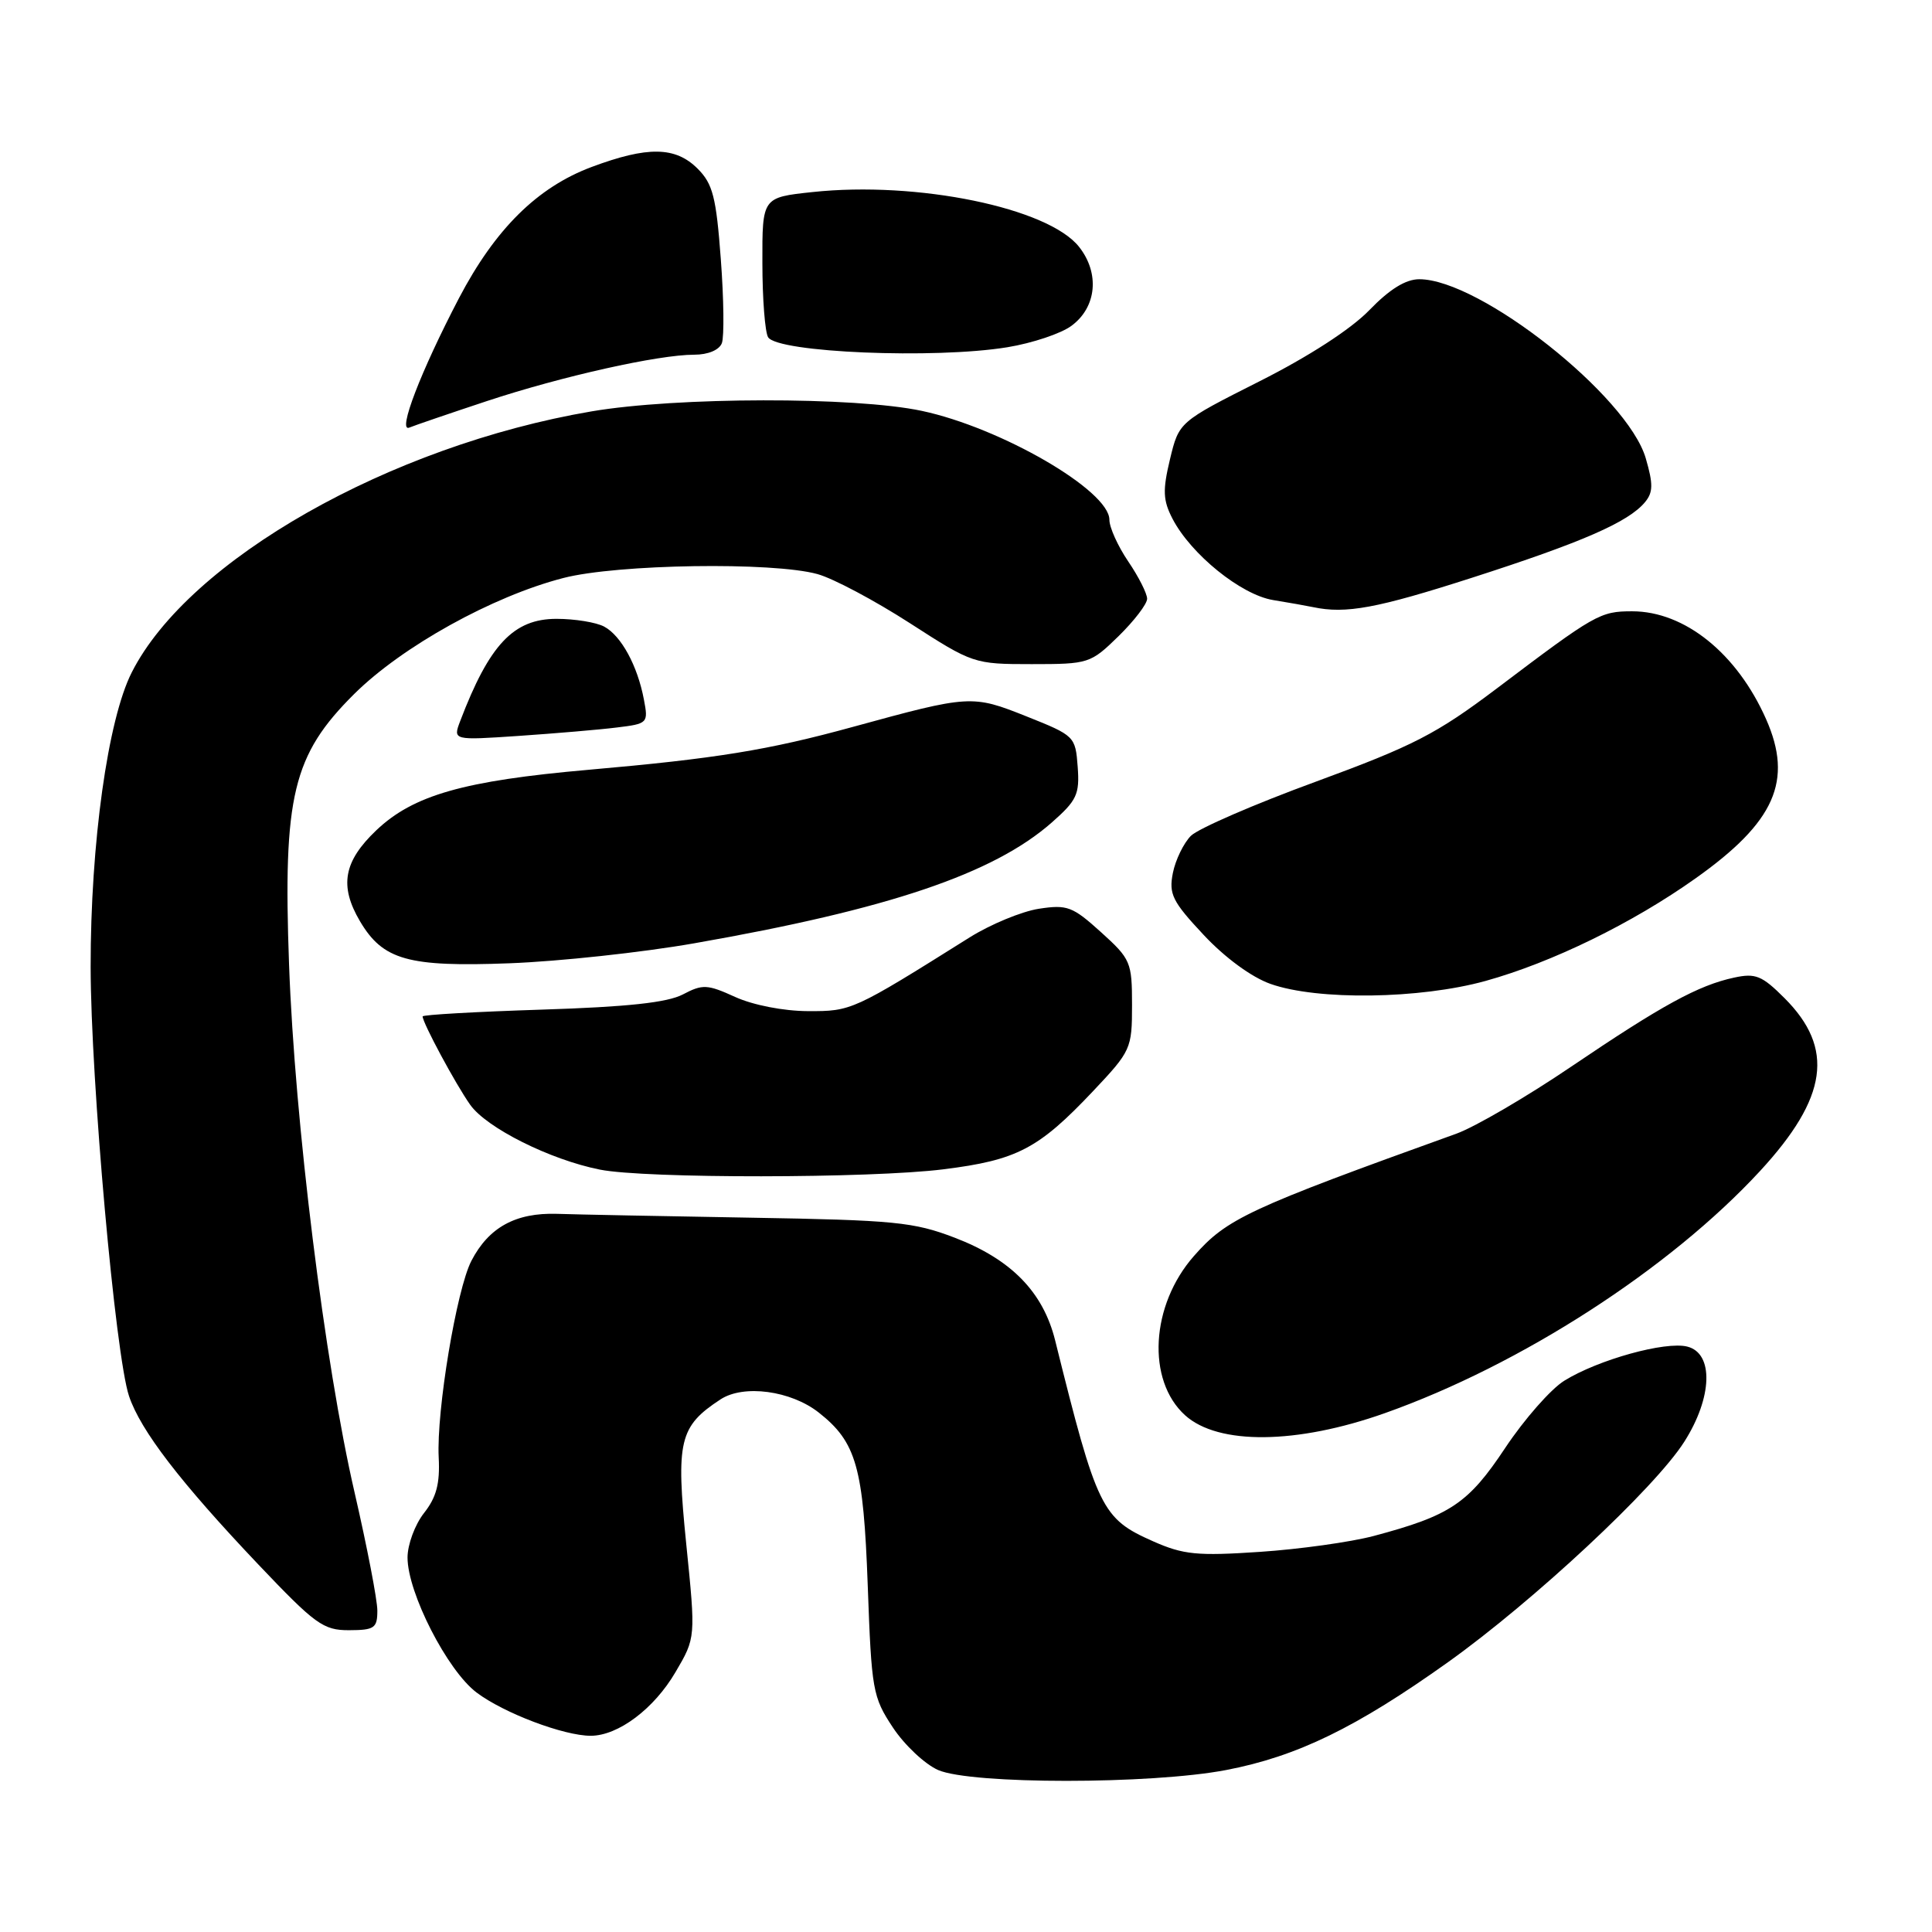 <?xml version="1.0" encoding="UTF-8" standalone="no"?>
<!DOCTYPE svg PUBLIC "-//W3C//DTD SVG 1.1//EN" "http://www.w3.org/Graphics/SVG/1.1/DTD/svg11.dtd" >
<svg xmlns="http://www.w3.org/2000/svg" xmlns:xlink="http://www.w3.org/1999/xlink" version="1.1" viewBox="0 0 256 256">
 <g >
 <path fill="currentColor"
d=" M 162.46 234.54 C 171.86 232.74 179.69 228.93 191.88 220.24 C 203.21 212.15 219.30 197.15 223.17 191.05 C 226.92 185.17 227.10 179.31 223.57 178.43 C 220.67 177.70 211.78 180.16 207.28 182.95 C 205.51 184.04 201.99 188.04 199.46 191.84 C 194.55 199.24 192.18 200.82 182.00 203.53 C 178.97 204.33 172.20 205.28 166.95 205.63 C 158.63 206.19 156.81 206.01 152.79 204.23 C 145.99 201.22 145.36 199.95 139.81 177.60 C 138.21 171.19 133.99 166.87 126.50 164.00 C 121.07 161.92 118.50 161.67 99.50 161.35 C 87.95 161.15 76.39 160.93 73.81 160.84 C 68.32 160.67 64.76 162.63 62.46 167.07 C 60.49 170.89 57.82 186.96 58.13 193.11 C 58.31 196.58 57.83 198.40 56.18 200.49 C 54.98 202.02 54.00 204.67 54.00 206.38 C 54.00 211.04 59.27 221.35 63.15 224.27 C 66.77 227.00 74.71 230.00 78.28 230.00 C 81.92 229.99 86.67 226.42 89.51 221.56 C 92.19 217.00 92.19 217.00 90.93 204.58 C 89.55 190.91 90.00 189.01 95.48 185.42 C 98.54 183.42 104.79 184.26 108.49 187.17 C 113.48 191.10 114.41 194.40 114.98 210.08 C 115.48 223.96 115.63 224.85 118.31 228.90 C 119.86 231.24 122.56 233.77 124.31 234.54 C 128.71 236.45 152.47 236.45 162.46 234.54 Z  M 50.00 213.41 C 50.00 211.99 48.64 204.96 46.99 197.79 C 43.02 180.63 39.05 148.62 38.30 127.76 C 37.49 105.45 38.80 100.04 46.93 91.96 C 53.28 85.66 65.26 79.01 74.64 76.59 C 81.78 74.74 102.40 74.43 108.32 76.07 C 110.42 76.65 115.92 79.58 120.56 82.57 C 128.90 87.95 129.06 88.00 136.70 88.00 C 144.25 88.00 144.50 87.92 148.21 84.30 C 150.29 82.26 152.00 80.03 152.00 79.34 C 152.00 78.65 150.88 76.43 149.50 74.40 C 148.13 72.38 147.00 69.89 147.00 68.87 C 147.00 65.00 132.63 56.67 122.13 54.44 C 113.23 52.55 89.64 52.59 78.38 54.51 C 51.63 59.07 25.01 74.18 17.46 89.09 C 14.28 95.35 12.00 111.73 12.01 128.13 C 12.03 143.15 15.29 179.64 17.10 185.00 C 18.63 189.55 23.90 196.41 34.19 207.26 C 41.77 215.24 42.83 216.02 46.25 216.01 C 49.62 216.00 50.00 215.73 50.00 213.41 Z  M 183.50 187.25 C 201.54 180.85 221.25 168.13 233.22 155.16 C 242.19 145.43 243.11 138.91 236.46 132.26 C 233.47 129.27 232.62 128.92 229.77 129.54 C 225.03 130.56 220.20 133.21 208.17 141.35 C 202.30 145.33 195.47 149.31 193.00 150.21 C 165.39 160.15 162.55 161.47 158.20 166.43 C 152.46 172.96 151.91 182.89 157.03 187.53 C 161.42 191.50 171.83 191.39 183.50 187.25 Z  M 125.01 154.94 C 134.76 153.72 137.60 152.24 144.84 144.58 C 149.86 139.26 150.00 138.96 150.00 133.18 C 150.00 127.48 149.83 127.08 145.88 123.51 C 142.11 120.10 141.40 119.84 137.63 120.42 C 135.36 120.78 131.25 122.48 128.50 124.20 C 112.99 133.93 112.84 134.00 107.06 133.98 C 103.83 133.97 99.79 133.18 97.43 132.11 C 93.72 130.42 93.10 130.39 90.48 131.77 C 88.41 132.85 83.13 133.42 71.80 133.78 C 63.11 134.06 56.00 134.46 56.00 134.68 C 56.00 135.53 60.36 143.64 62.29 146.37 C 64.45 149.45 72.90 153.67 79.49 154.98 C 85.50 156.18 115.36 156.15 125.01 154.94 Z  M 196.84 129.98 C 205.63 127.54 216.29 122.34 224.68 116.38 C 235.20 108.92 237.62 103.45 234.02 95.30 C 230.17 86.59 223.24 81.00 216.27 81.00 C 212.02 81.00 211.37 81.37 198.34 91.22 C 190.33 97.26 187.30 98.82 174.37 103.57 C 166.22 106.55 158.77 109.79 157.80 110.75 C 156.84 111.72 155.76 113.93 155.41 115.68 C 154.86 118.47 155.34 119.45 159.48 123.87 C 162.30 126.89 165.83 129.48 168.34 130.37 C 174.57 132.58 188.13 132.39 196.84 129.98 Z  M 92.00 124.99 C 117.70 120.49 131.62 115.79 139.35 109.00 C 142.69 106.06 143.07 105.26 142.80 101.61 C 142.50 97.57 142.40 97.47 136.03 94.93 C 128.81 92.05 128.51 92.07 113.00 96.32 C 101.78 99.40 94.87 100.52 78.00 102.00 C 61.45 103.45 54.76 105.36 49.86 110.02 C 45.52 114.15 44.94 117.39 47.70 122.07 C 50.74 127.21 54.06 128.15 67.50 127.64 C 74.10 127.39 85.12 126.20 92.00 124.99 Z  M 81.71 96.40 C 85.84 95.90 85.92 95.82 85.32 92.69 C 84.47 88.19 82.31 84.24 80.06 83.03 C 79.00 82.46 76.16 82.00 73.74 82.00 C 68.05 82.00 64.84 85.41 60.98 95.54 C 60.01 98.10 60.01 98.10 68.76 97.51 C 73.56 97.18 79.40 96.69 81.71 96.40 Z  M 195.06 76.55 C 209.67 71.85 215.78 69.18 217.97 66.54 C 219.05 65.24 219.07 64.15 218.07 60.72 C 215.66 52.46 196.10 37.00 188.06 37.00 C 186.26 37.00 184.13 38.32 181.45 41.09 C 179.02 43.61 173.41 47.24 166.86 50.54 C 156.22 55.91 156.22 55.91 155.03 60.85 C 154.04 64.98 154.10 66.29 155.36 68.73 C 157.80 73.44 164.44 78.81 168.69 79.51 C 170.79 79.85 173.18 80.28 174.00 80.45 C 178.34 81.37 182.47 80.60 195.06 76.55 Z  M 64.50 53.15 C 74.44 49.86 87.24 47.00 91.99 47.00 C 93.82 47.00 95.30 46.38 95.65 45.47 C 95.97 44.63 95.91 39.62 95.51 34.32 C 94.90 26.11 94.45 24.36 92.44 22.35 C 89.50 19.41 85.82 19.35 78.38 22.13 C 71.20 24.82 65.62 30.34 60.82 39.50 C 55.75 49.21 52.63 57.32 54.23 56.66 C 54.93 56.37 59.55 54.79 64.50 53.15 Z  M 133.49 46.01 C 136.79 45.47 140.62 44.19 141.99 43.16 C 145.31 40.70 145.74 36.21 142.99 32.72 C 138.92 27.54 121.53 23.96 107.65 25.45 C 101.00 26.16 101.00 26.16 101.02 34.83 C 101.02 39.60 101.37 44.03 101.78 44.69 C 103.08 46.72 123.84 47.59 133.49 46.01 Z "/>
</g>
</svg>